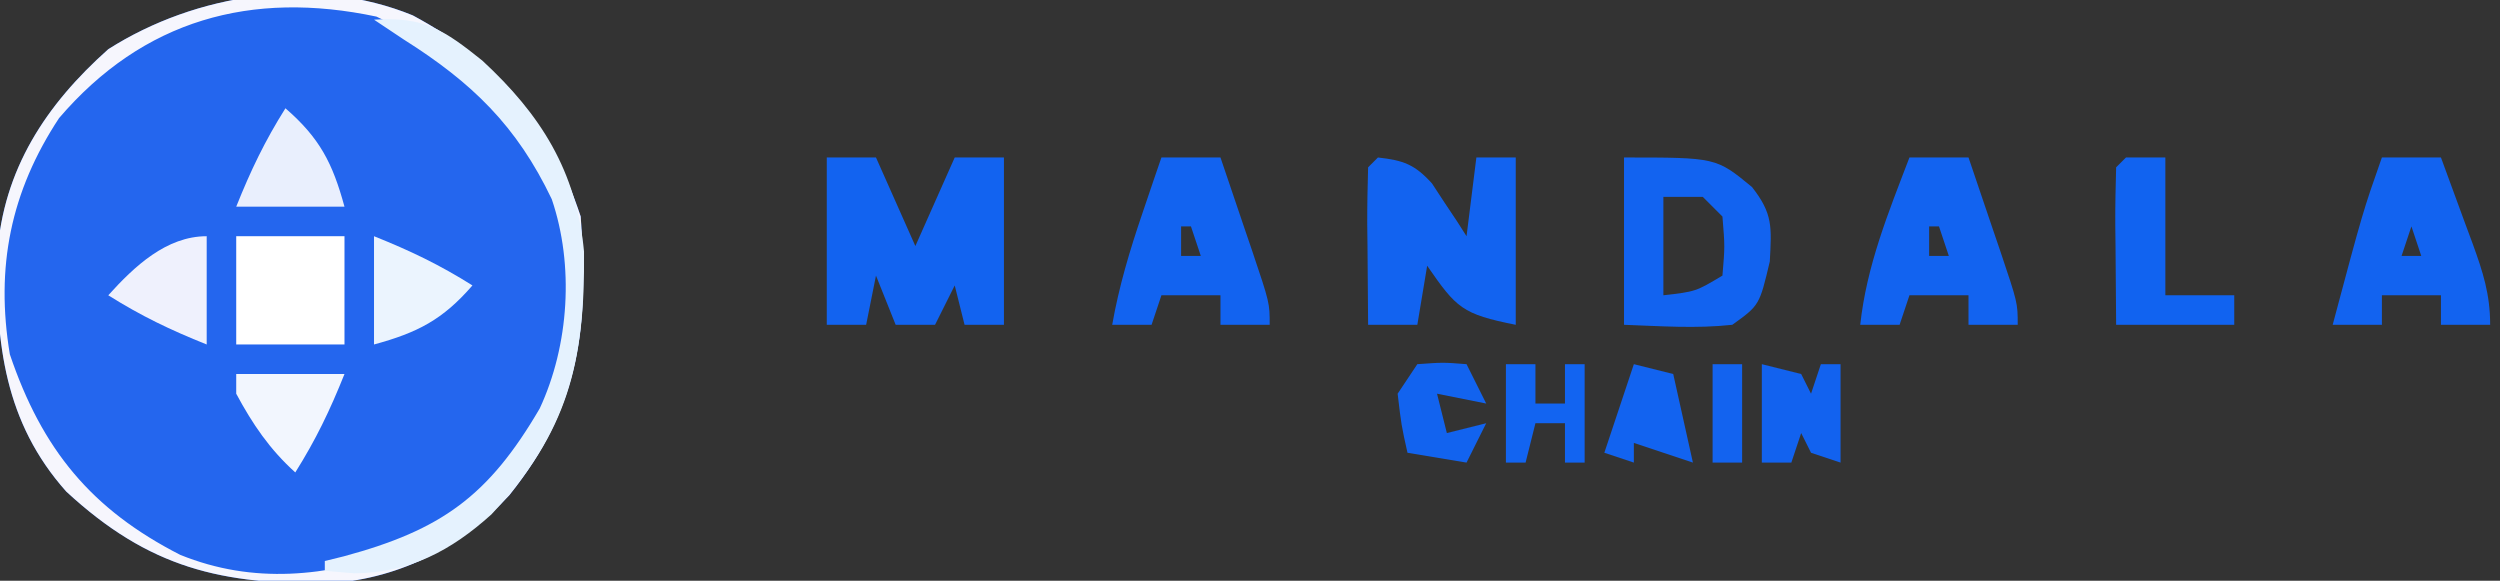 <?xml version="1.0" encoding="UTF-8"?>
<svg version="1.1" xmlns="http://www.w3.org/2000/svg" width="254" height="59">
<rect width="100%" height="100%" fill="#333333" stroke="none"/>
<path d="M0 0 C8.909 4.791 13.901 10.953 17.062 20.438 C17.888 31.72 16.999 39.771 9.812 48.75 C5.046 53.907 -1.147 57.16 -8.195 57.676 C-19.445 57.892 -26.795 56.154 -35.211 48.375 C-41.459 41.363 -42.395 33.319 -42.211 24.238 C-41.593 15.651 -37.304 9.111 -30.938 3.438 C-22.021 -2.234 -9.977 -4.089 0 0 Z " fill="#2466EE" transform="translate(41.938,1.562)"/>
<path d="M0 0 C8.909 4.791 13.901 10.953 17.062 20.438 C17.888 31.72 16.999 39.771 9.812 48.75 C5.046 53.907 -1.147 57.16 -8.195 57.676 C-19.445 57.892 -26.795 56.154 -35.211 48.375 C-41.459 41.363 -42.395 33.319 -42.211 24.238 C-41.593 15.651 -37.304 9.111 -30.938 3.438 C-22.021 -2.234 -9.977 -4.089 0 0 Z M-35.938 10.438 C-40.867 17.916 -42.409 25.607 -40.938 34.438 C-37.661 44.127 -32.634 50.213 -23.625 54.812 C-16.173 57.831 -8.813 57.013 -1.32 54.465 C6.736 50.992 11.437 45.354 15.062 37.438 C17.275 28.804 16.825 21.374 12.41 13.59 C8.201 6.868 3.385 3.5 -3.688 0.125 C-16.417 -2.568 -27.381 0.448 -35.938 10.438 Z " fill="#F6F6FD" transform="translate(41.938,1.562)"/>
<path d="M0 0 C1.65 0 3.3 0 5 0 C6.32 2.97 7.64 5.94 9 9 C10.32 6.03 11.64 3.06 13 0 C14.65 0 16.3 0 18 0 C18 5.61 18 11.22 18 17 C16.68 17 15.36 17 14 17 C13.67 15.68 13.34 14.36 13 13 C12.34 14.32 11.68 15.64 11 17 C9.68 17 8.36 17 7 17 C6.34 15.35 5.68 13.7 5 12 C4.67 13.65 4.34 15.3 4 17 C2.68 17 1.36 17 0 17 C0 11.39 0 5.78 0 0 Z " fill="#1263F0" transform="translate(84,16)"/>
<path d="M0 0 C2.58 0.293 3.718 0.69 5.484 2.629 C5.902 3.267 6.32 3.905 6.75 4.562 C7.178 5.203 7.606 5.844 8.047 6.504 C8.361 6.998 8.676 7.491 9 8 C9.33 5.36 9.66 2.72 10 0 C11.32 0 12.64 0 14 0 C14 5.61 14 11.22 14 17 C8.541 15.908 7.985 15.312 5 11 C4.67 12.98 4.34 14.96 4 17 C2.35 17 0.7 17 -1 17 C-1.027 14.354 -1.047 11.708 -1.062 9.062 C-1.071 8.308 -1.079 7.553 -1.088 6.775 C-1.097 4.85 -1.052 2.925 -1 1 C-0.67 0.67 -0.34 0.34 0 0 Z " fill="#1263F0" transform="translate(140,16)"/>
<path d="M0 0 C9.357 0 9.357 0 13 3 C15.133 5.714 14.997 7.048 14.812 10.562 C13.76 15.017 13.76 15.017 11 17 C7.296 17.402 3.737 17.132 0 17 C0 11.39 0 5.78 0 0 Z M4 4 C4 7.3 4 10.6 4 14 C7.291 13.621 7.291 13.621 10 12 C10.25 9.042 10.25 9.042 10 6 C9.34 5.34 8.68 4.68 8 4 C6.68 4 5.36 4 4 4 Z " fill="#1263F0" transform="translate(165,16)"/>
<path d="M0 0 C1.98 0 3.96 0 6 0 C6.839 2.269 7.672 4.54 8.5 6.812 C8.738 7.455 8.977 8.098 9.223 8.76 C10.271 11.649 11 13.901 11 17 C9.35 17 7.7 17 6 17 C6 16.01 6 15.02 6 14 C4.02 14 2.04 14 0 14 C0 14.99 0 15.98 0 17 C-1.65 17 -3.3 17 -5 17 C-1.925 5.478 -1.925 5.478 0 0 Z M3 7 C2.67 7.99 2.34 8.98 2 10 C2.66 10 3.32 10 4 10 C3.67 9.01 3.34 8.02 3 7 Z " fill="#1263F0" transform="translate(242,16)"/>
<path d="M0 0 C1.98 0 3.96 0 6 0 C6.837 2.457 7.67 4.916 8.5 7.375 C8.738 8.074 8.977 8.772 9.223 9.492 C11 14.773 11 14.773 11 17 C9.35 17 7.7 17 6 17 C6 16.01 6 15.02 6 14 C4.02 14 2.04 14 0 14 C-0.33 14.99 -0.66 15.98 -1 17 C-2.32 17 -3.64 17 -5 17 C-4.351 10.995 -2.142 5.599 0 0 Z M2 7 C2 7.99 2 8.98 2 10 C2.66 10 3.32 10 4 10 C3.67 9.01 3.34 8.02 3 7 C2.67 7 2.34 7 2 7 Z " fill="#1263F0" transform="translate(194,16)"/>
<path d="M0 0 C1.98 0 3.96 0 6 0 C6.837 2.457 7.67 4.916 8.5 7.375 C8.738 8.074 8.977 8.772 9.223 9.492 C11 14.773 11 14.773 11 17 C9.35 17 7.7 17 6 17 C6 16.01 6 15.02 6 14 C4.02 14 2.04 14 0 14 C-0.33 14.99 -0.66 15.98 -1 17 C-2.32 17 -3.64 17 -5 17 C-4.311 13.089 -3.217 9.445 -1.938 5.688 C-1.575 4.619 -1.213 3.55 -0.84 2.449 C-0.563 1.641 -0.286 0.833 0 0 Z M2 7 C2 7.99 2 8.98 2 10 C2.66 10 3.32 10 4 10 C3.67 9.01 3.34 8.02 3 7 C2.67 7 2.34 7 2 7 Z " fill="#1263F0" transform="translate(118,16)"/>
<path d="M0 0 C3.63 0 7.26 0 11 0 C11 3.63 11 7.26 11 11 C7.37 11 3.74 11 0 11 C0 7.37 0 3.74 0 0 Z " fill="#FFFFFF" transform="translate(24,24)"/>
<path d="M0 0 C5.066 -0.351 7.156 1.072 11.004 4.156 C16.942 9.641 20.563 15.381 21.336 23.551 C21.453 34.84 19.682 41.962 11.922 50.27 C7.811 53.971 3.591 56.205 -2 56.25 C-2.99 56.167 -3.98 56.085 -5 56 C-5 55.67 -5 55.34 -5 55 C-4.359 54.841 -3.719 54.683 -3.059 54.52 C6.851 51.846 11.635 48.401 16.836 39.5 C19.827 33.075 20.345 24.946 18.059 18.238 C14.509 10.795 9.96 6.388 3 2 C2.01 1.34 1.02 0.68 0 0 Z " fill="#E5F2FE" transform="translate(38,2)"/>
<path d="M0 0 C1.32 0 2.64 0 4 0 C4 4.62 4 9.24 4 14 C6.31 14 8.62 14 11 14 C11 14.99 11 15.98 11 17 C7.04 17 3.08 17 -1 17 C-1.027 14.354 -1.047 11.708 -1.062 9.062 C-1.071 8.308 -1.079 7.553 -1.088 6.775 C-1.097 4.85 -1.052 2.925 -1 1 C-0.67 0.67 -0.34 0.34 0 0 Z " fill="#1163F0" transform="translate(216,16)"/>
<path d="M0 0 C3.705 1.482 6.673 2.909 10 5 C6.981 8.483 4.431 9.792 0 11 C0 7.37 0 3.74 0 0 Z " fill="#EBF4FE" transform="translate(38,24)"/>
<path d="M0 0 C3.483 3.019 4.792 5.569 6 10 C2.37 10 -1.26 10 -5 10 C-3.518 6.295 -2.091 3.327 0 0 Z " fill="#E9EFFD" transform="translate(29,11)"/>
<path d="M0 0 C1.32 0.33 2.64 0.66 4 1 C4.33 1.66 4.66 2.32 5 3 C5.33 2.01 5.66 1.02 6 0 C6.66 0 7.32 0 8 0 C8 3.3 8 6.6 8 10 C7.01 9.67 6.02 9.34 5 9 C4.67 8.34 4.34 7.68 4 7 C3.67 7.99 3.34 8.98 3 10 C2.01 10 1.02 10 0 10 C0 6.7 0 3.4 0 0 Z " fill="#1262EF" transform="translate(179,37)"/>
<path d="M0 0 C3.63 0 7.26 0 11 0 C9.518 3.705 8.091 6.673 6 10 C3.383 7.632 1.671 5.104 0 2 C0 1.34 0 0.68 0 0 Z " fill="#F2F6FE" transform="translate(24,38)"/>
<path d="M0 0 C0 3.63 0 7.26 0 11 C-3.705 9.518 -6.673 8.091 -10 6 C-7.356 3.077 -4.106 0 0 0 Z " fill="#EFF1FD" transform="translate(21,24)"/>
<path d="M0 0 C0.99 0 1.98 0 3 0 C3 1.32 3 2.64 3 4 C3.99 4 4.98 4 6 4 C6 2.68 6 1.36 6 0 C6.66 0 7.32 0 8 0 C8 3.3 8 6.6 8 10 C7.34 10 6.68 10 6 10 C6 8.68 6 7.36 6 6 C5.01 6 4.02 6 3 6 C2.67 7.32 2.34 8.64 2 10 C1.34 10 0.68 10 0 10 C0 6.7 0 3.4 0 0 Z " fill="#1264F1" transform="translate(153,37)"/>
<path d="M0 0 C2.625 -0.188 2.625 -0.188 5 0 C5.66 1.32 6.32 2.64 7 4 C5.35 3.67 3.7 3.34 2 3 C2.33 4.32 2.66 5.64 3 7 C4.32 6.67 5.64 6.34 7 6 C6.34 7.32 5.68 8.64 5 10 C2.03 9.505 2.03 9.505 -1 9 C-1.625 6.188 -1.625 6.188 -2 3 C-1.34 2.01 -0.68 1.02 0 0 Z " fill="#1263EF" transform="translate(144,37)"/>
<path d="M0 0 C1.32 0.33 2.64 0.66 4 1 C4.66 3.97 5.32 6.94 6 10 C4.02 9.34 2.04 8.68 0 8 C0 8.66 0 9.32 0 10 C-0.99 9.67 -1.98 9.34 -3 9 C-2.01 6.03 -1.02 3.06 0 0 Z " fill="#1263F0" transform="translate(166,37)"/>
<path d="M0 0 C0.99 0 1.98 0 3 0 C3 3.3 3 6.6 3 10 C2.01 10 1.02 10 0 10 C0 6.7 0 3.4 0 0 Z " fill="#1363EF" transform="translate(174,37)"/>
</svg>
